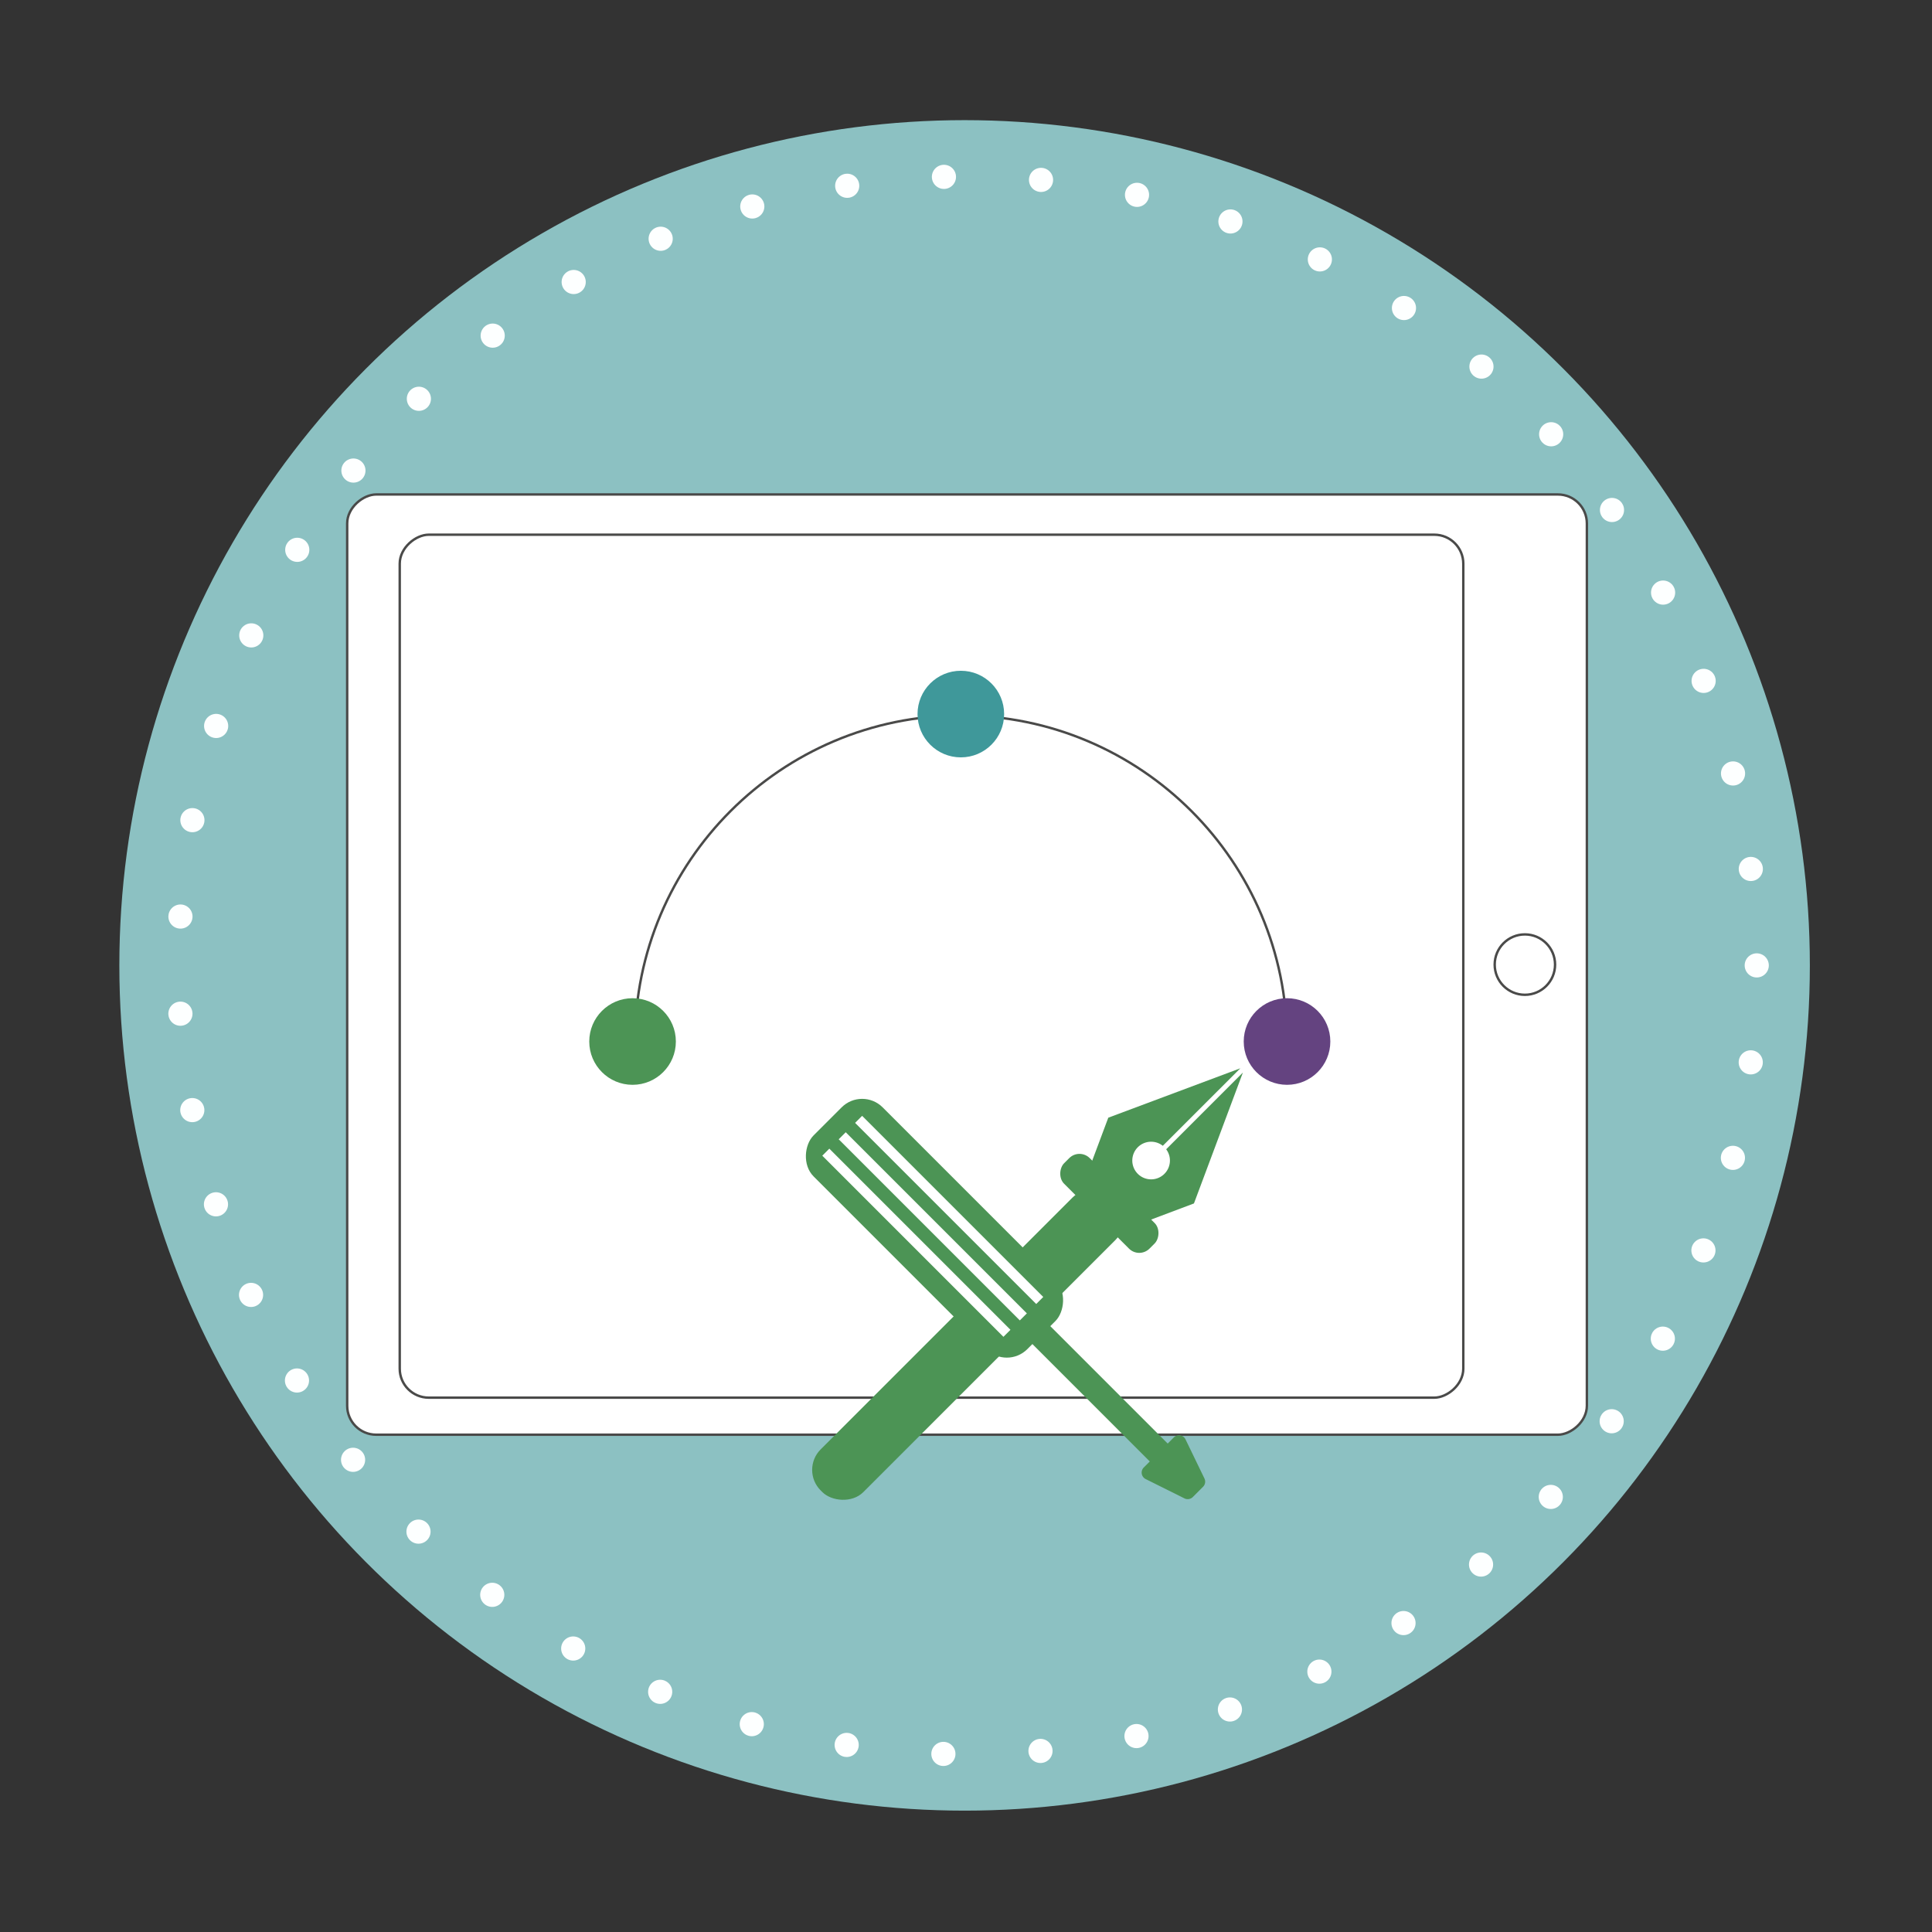 <svg xmlns="http://www.w3.org/2000/svg" viewBox="0 0 800 800"><rect x="0" y="0" width="800" height="800" fill="#333333" stroke="none"/><defs><style>.cls-1{fill:#8cc1c2;}.cls-2{fill:none;stroke:#fdffff;stroke-linecap:round;stroke-width:10px;stroke-dasharray:0 40.25;}.cls-2,.cls-3{stroke-miterlimit:10;}.cls-3,.cls-8{fill:#fff;}.cls-3{stroke:#4a4a49;}.cls-4{fill:#4a4a49;}.cls-5{fill:#3f989a;}.cls-6{fill:#4c9455;}.cls-7{fill:#644380;}</style></defs><g id="iconography-1"><circle class="cls-1" cx="399.42" cy="399.75" r="350"/><circle class="cls-2" cx="400.76" cy="399.75" r="326.67"/><rect class="cls-3" x="205.76" y="142.75" width="389.33" height="513.33" rx="12" transform="translate(799.84 -1.01) rotate(90)"/><rect class="cls-3" x="207.05" y="179.88" width="357.33" height="440.4" rx="12" transform="translate(785.8 14.36) rotate(90)"/><path class="cls-4" d="M397.92,295.75c-74.71,0-135.5,60.79-135.5,135.5v.5h1v-.5c0-74.16,60.34-134.5,134.5-134.5s134.5,60.34,134.5,134.5v.5h1v-.5C533.42,356.54,472.63,295.75,397.92,295.75Z"/><circle class="cls-5" cx="397.86" cy="295.68" r="17.93"/><circle class="cls-6" cx="261.93" cy="431.27" r="17.93"/><circle class="cls-7" cx="532.93" cy="431.27" r="17.93"/><path class="cls-6" d="M494.39,498.32,476.64,505l-12.17,4.55h0l-3.25,1.21-23.5,8.79L446.5,496l.95-2.56,4.83-12.88,6.64-17.75,54.67-20.45-32.1,32.09a7.79,7.79,0,1,0,1.4,1.44l31.77-31.78Z"/><rect class="cls-6" x="434.36" y="490.79" width="50" height="15" rx="6" transform="translate(486.89 -178.87) rotate(45)"/><rect class="cls-6" x="315.04" y="544.33" width="171.57" height="25" rx="12" transform="translate(-276.34 446.52) rotate(-45)"/><circle class="cls-3" cx="631.42" cy="399.42" r="12.5"/><rect class="cls-6" x="324.37" y="488.38" width="125.16" height="40.44" rx="12" transform="translate(300.93 1141.84) rotate(-135)"/><rect class="cls-6" x="387.06" y="566.21" width="125.52" height="10.49" rx="5.25" transform="translate(363.81 1293.61) rotate(-135)"/><path class="cls-6" d="M498.15,615.65l-4.23,4.24a3,3,0,0,1-3.46.56l-16.06-8a3,3,0,0,1-.78-4.81l12.45-12.45a3,3,0,0,1,4.82.81l7.84,16.2A3,3,0,0,1,498.15,615.65Z"/><rect class="cls-8" x="340" y="498.94" width="106.07" height="4.12" transform="translate(316.69 1133.18) rotate(-135)"/><rect class="cls-8" x="333.21" y="505.74" width="106.07" height="4.12" transform="translate(300.29 1139.98) rotate(-135)"/><rect class="cls-8" x="326.41" y="512.53" width="106.07" height="4.12" transform="translate(283.89 1146.77) rotate(-135)"/></g></svg>